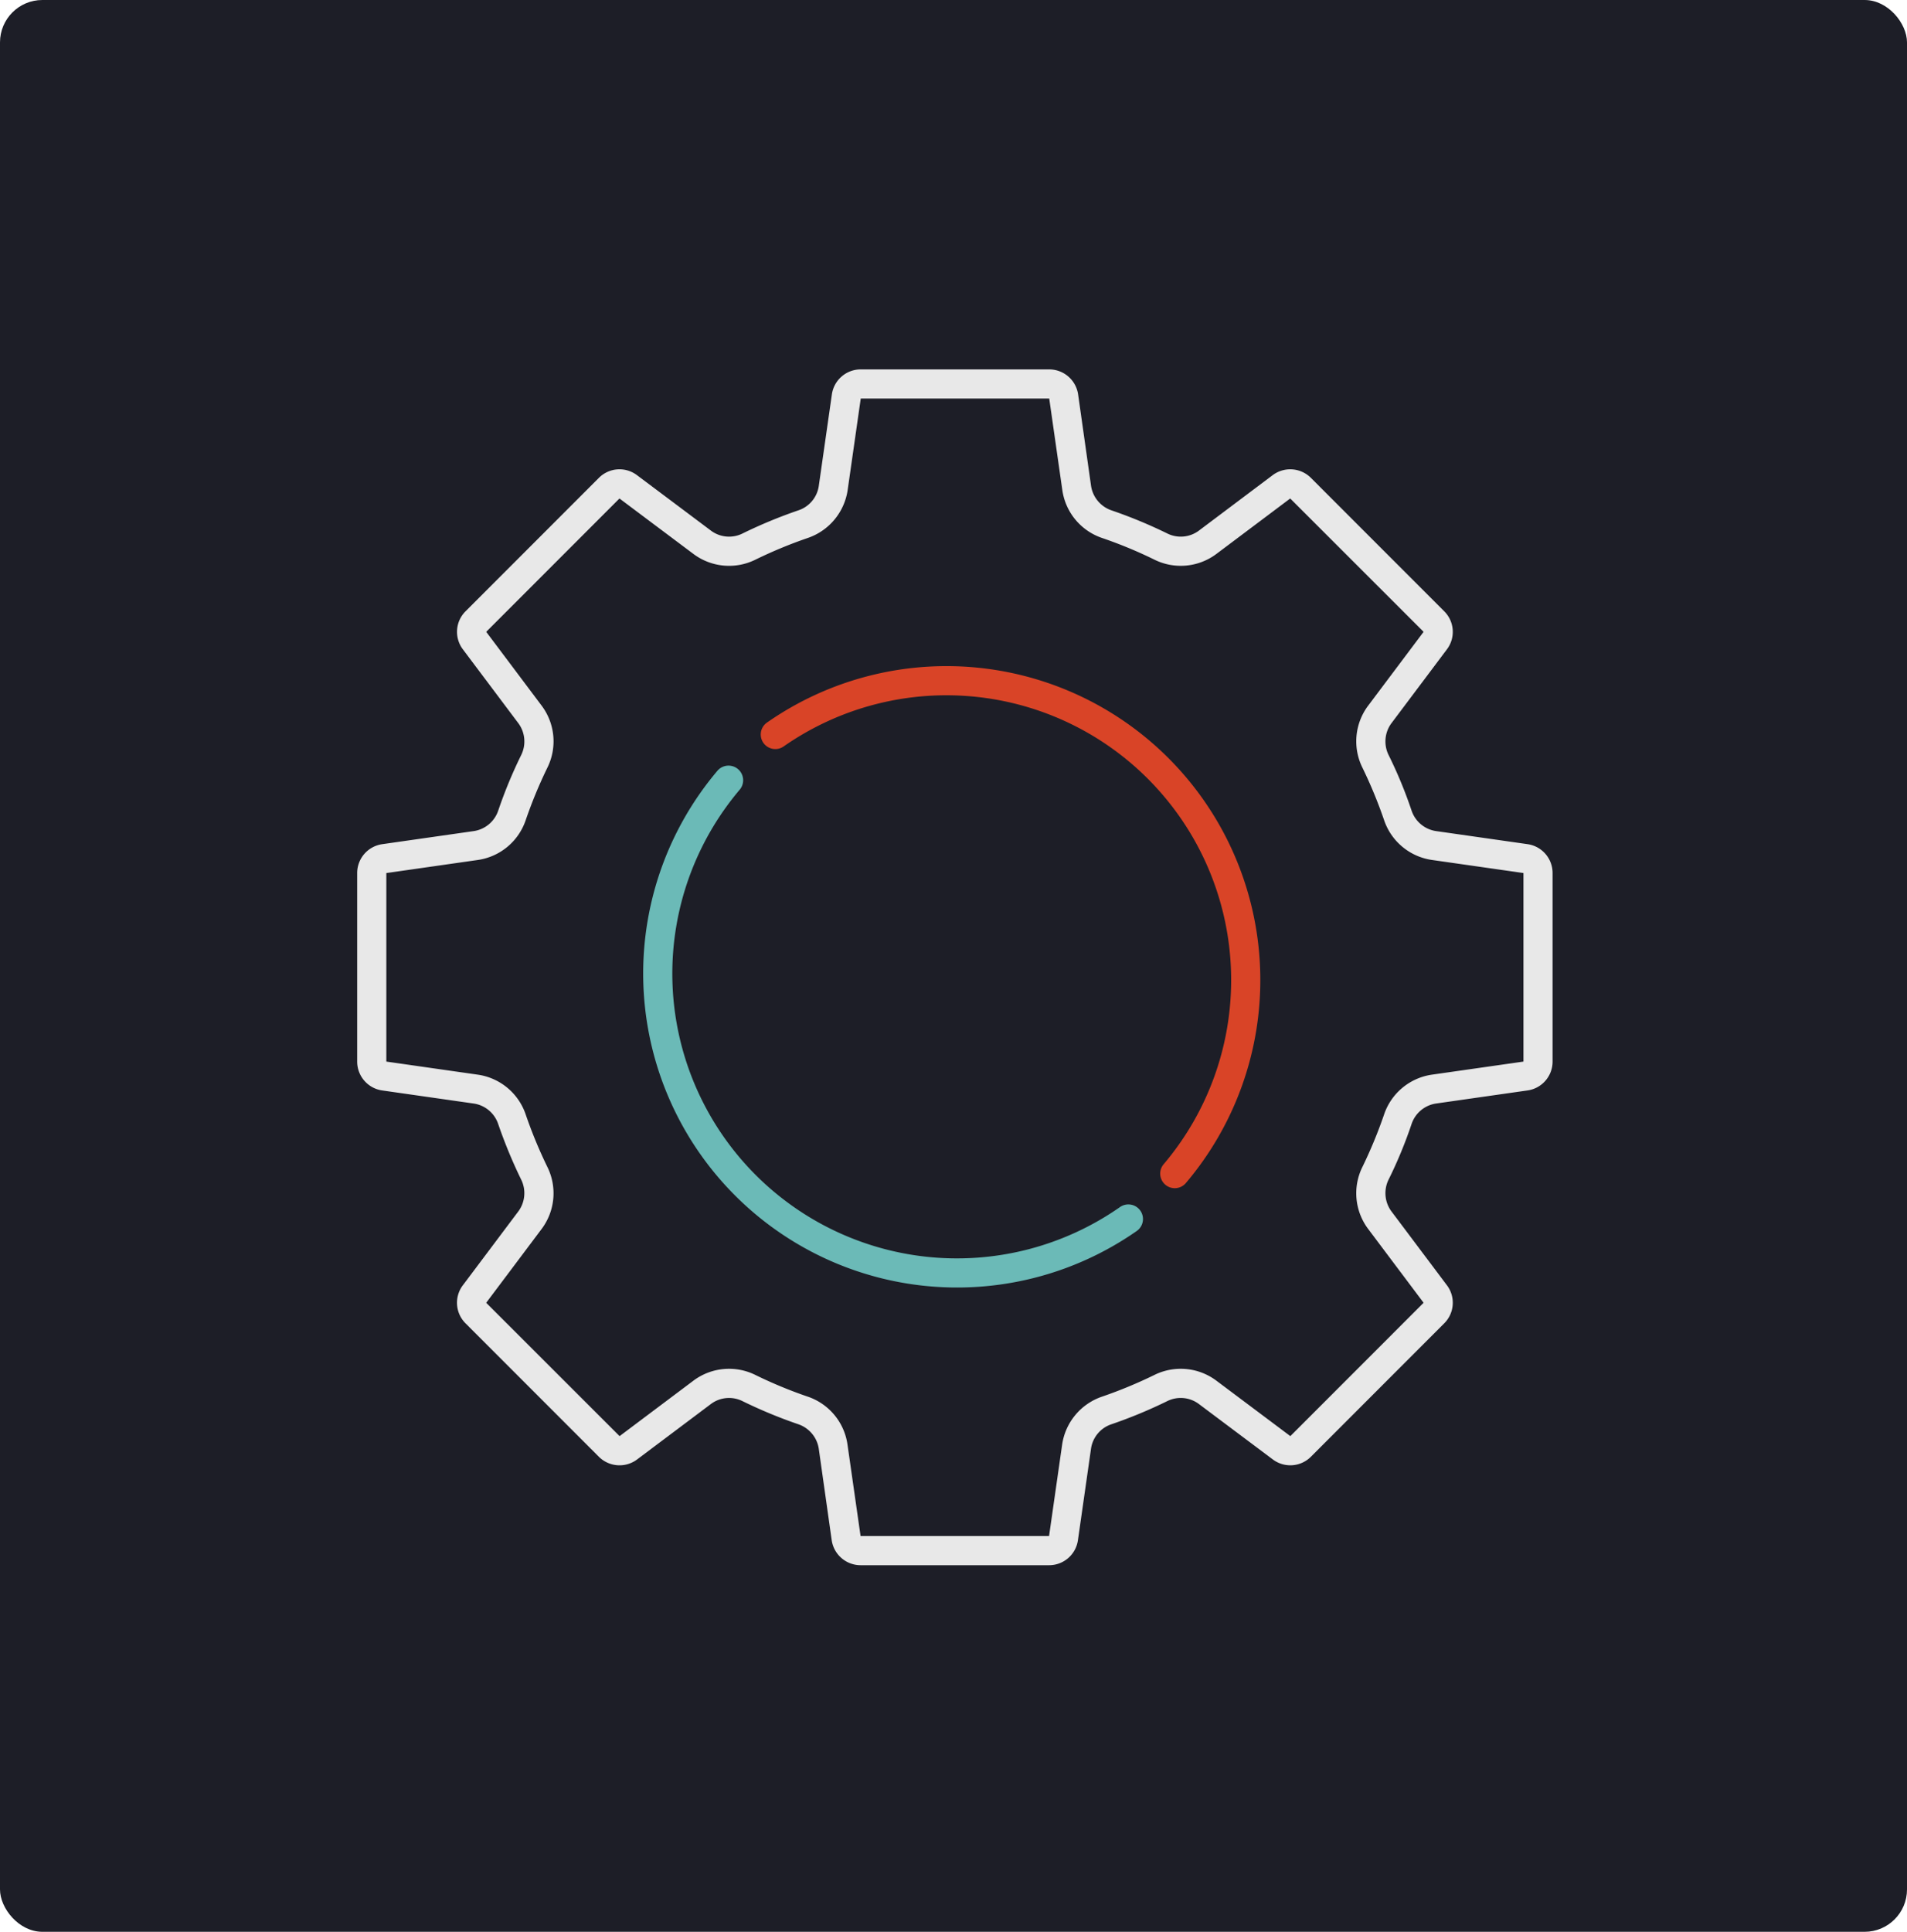 <svg id="Group_33888" data-name="Group 33888" xmlns="http://www.w3.org/2000/svg" width="315" height="319" viewBox="0 0 315 319">
  <g id="Group_33878" data-name="Group 33878" transform="translate(0)">
    <rect id="process-01" width="315" height="319" rx="7" fill="#1d1e27"/>
  </g>
  <g id="Group_34981" data-name="Group 34981" transform="translate(59 61)">
    <path id="Path_38988" data-name="Path 38988" d="M1284.177,23.816l-2.167,15.152a9.874,9.874,0,0,1-6.574,7.865,75.475,75.475,0,0,0-8.646,3.58,9.814,9.814,0,0,1-10.21-.911l-12.257-9.187-22.01,22.019,9.2,12.25A9.811,9.811,0,0,1,1232.4,84.8a76.356,76.356,0,0,0-3.564,8.63,9.821,9.821,0,0,1-7.875,6.573l-15.147,2.165V133.3l15.147,2.165a9.82,9.82,0,0,1,7.875,6.573,76.352,76.352,0,0,0,3.564,8.631,9.812,9.812,0,0,1-.891,10.213l-9.2,12.248,22.034,22.019,12.233-9.186a9.814,9.814,0,0,1,10.21-.911,73.837,73.837,0,0,0,8.646,3.578,9.806,9.806,0,0,1,6.55,7.864l2.167,15.153h31.137l2.167-15.151a9.874,9.874,0,0,1,6.574-7.865,75.437,75.437,0,0,0,8.646-3.58,9.815,9.815,0,0,1,10.211.911l12.257,9.186,22.01-22.019-9.2-12.249a9.812,9.812,0,0,1-.891-10.213,76.367,76.367,0,0,0,3.564-8.631,9.821,9.821,0,0,1,7.875-6.573l15.147-2.164V102.164L1378.5,100a9.82,9.82,0,0,1-7.875-6.573,76.379,76.379,0,0,0-3.564-8.633,9.813,9.813,0,0,1,.891-10.213l9.2-12.247-22.034-22.019L1342.888,49.5a9.815,9.815,0,0,1-10.211.911,73.793,73.793,0,0,0-8.646-3.578,9.806,9.806,0,0,1-6.55-7.864l-2.167-15.152Zm0-4.816a4.806,4.806,0,0,0-4.768,4.135l-2.167,15.151a5,5,0,0,1-3.372,3.99,79.413,79.413,0,0,0-9.2,3.811,5,5,0,0,1-5.2-.439l-12.258-9.187a4.8,4.8,0,0,0-6.285.447l-22.01,22.019a4.792,4.792,0,0,0-.458,6.3l9.2,12.25a5.059,5.059,0,0,1,.434,5.2,76.741,76.741,0,0,0-3.8,9.189,5.043,5.043,0,0,1-4,3.367L1205.142,97.4a4.812,4.812,0,0,0-4.142,4.768V133.3a4.813,4.813,0,0,0,4.142,4.768l15.147,2.165a5.043,5.043,0,0,1,4,3.367,80.924,80.924,0,0,0,3.8,9.189,5.059,5.059,0,0,1-.434,5.2l-9.2,12.248a4.792,4.792,0,0,0,.458,6.3l22.01,22.019a4.833,4.833,0,0,0,6.309.447l12.234-9.186a5,5,0,0,1,5.2-.439,79.488,79.488,0,0,0,9.2,3.809,5.077,5.077,0,0,1,3.372,3.989l2.143,15.153a4.825,4.825,0,0,0,4.768,4.135h31.137a4.807,4.807,0,0,0,4.768-4.135l2.167-15.151a5,5,0,0,1,3.371-3.99,79.352,79.352,0,0,0,9.2-3.812,5,5,0,0,1,5.2.439l12.258,9.186a4.8,4.8,0,0,0,6.285-.447l22.01-22.019a4.792,4.792,0,0,0,.458-6.3l-9.2-12.249a5.059,5.059,0,0,1-.434-5.2,72.968,72.968,0,0,0,3.8-9.189,5.044,5.044,0,0,1,4-3.367l15.147-2.164a4.812,4.812,0,0,0,4.142-4.768V102.164a4.812,4.812,0,0,0-4.142-4.768l-15.147-2.164a5.043,5.043,0,0,1-4-3.367,73.012,73.012,0,0,0-3.8-9.191,5.059,5.059,0,0,1,.434-5.2l9.2-12.247a4.792,4.792,0,0,0-.458-6.3l-22.01-22.019a4.834,4.834,0,0,0-6.31-.447L1340,45.647a5,5,0,0,1-5.2.439,79.425,79.425,0,0,0-9.2-3.809,5.077,5.077,0,0,1-3.371-3.99l-2.144-15.152A4.824,4.824,0,0,0,1315.315,19Z" transform="translate(-1201 -19)" fill="#e8e8e8" fill-rule="evenodd"/>
    <path id="Path_38999" data-name="Path 38999" d="M1229.72,48.664a51.837,51.837,0,0,1,69.186,76.046,2.4,2.4,0,1,1-3.661-3.119,47.03,47.03,0,0,0-62.78-68.98,2.4,2.4,0,1,1-2.745-3.947Z" transform="translate(-1162.027 9.651)" fill="#d94427" fill-rule="evenodd"/>
    <path id="Path_39002" data-name="Path 39002" d="M1302.112,123.052a51.847,51.847,0,0,1-69.21-76.046,2.414,2.414,0,0,1,3.684,3.119,47.02,47.02,0,0,0,62.757,68.98,2.411,2.411,0,1,1,2.769,3.947Z" transform="translate(-1173.372 19.241)" fill="#6bbab7" fill-rule="evenodd"/>
  </g>
</svg>
